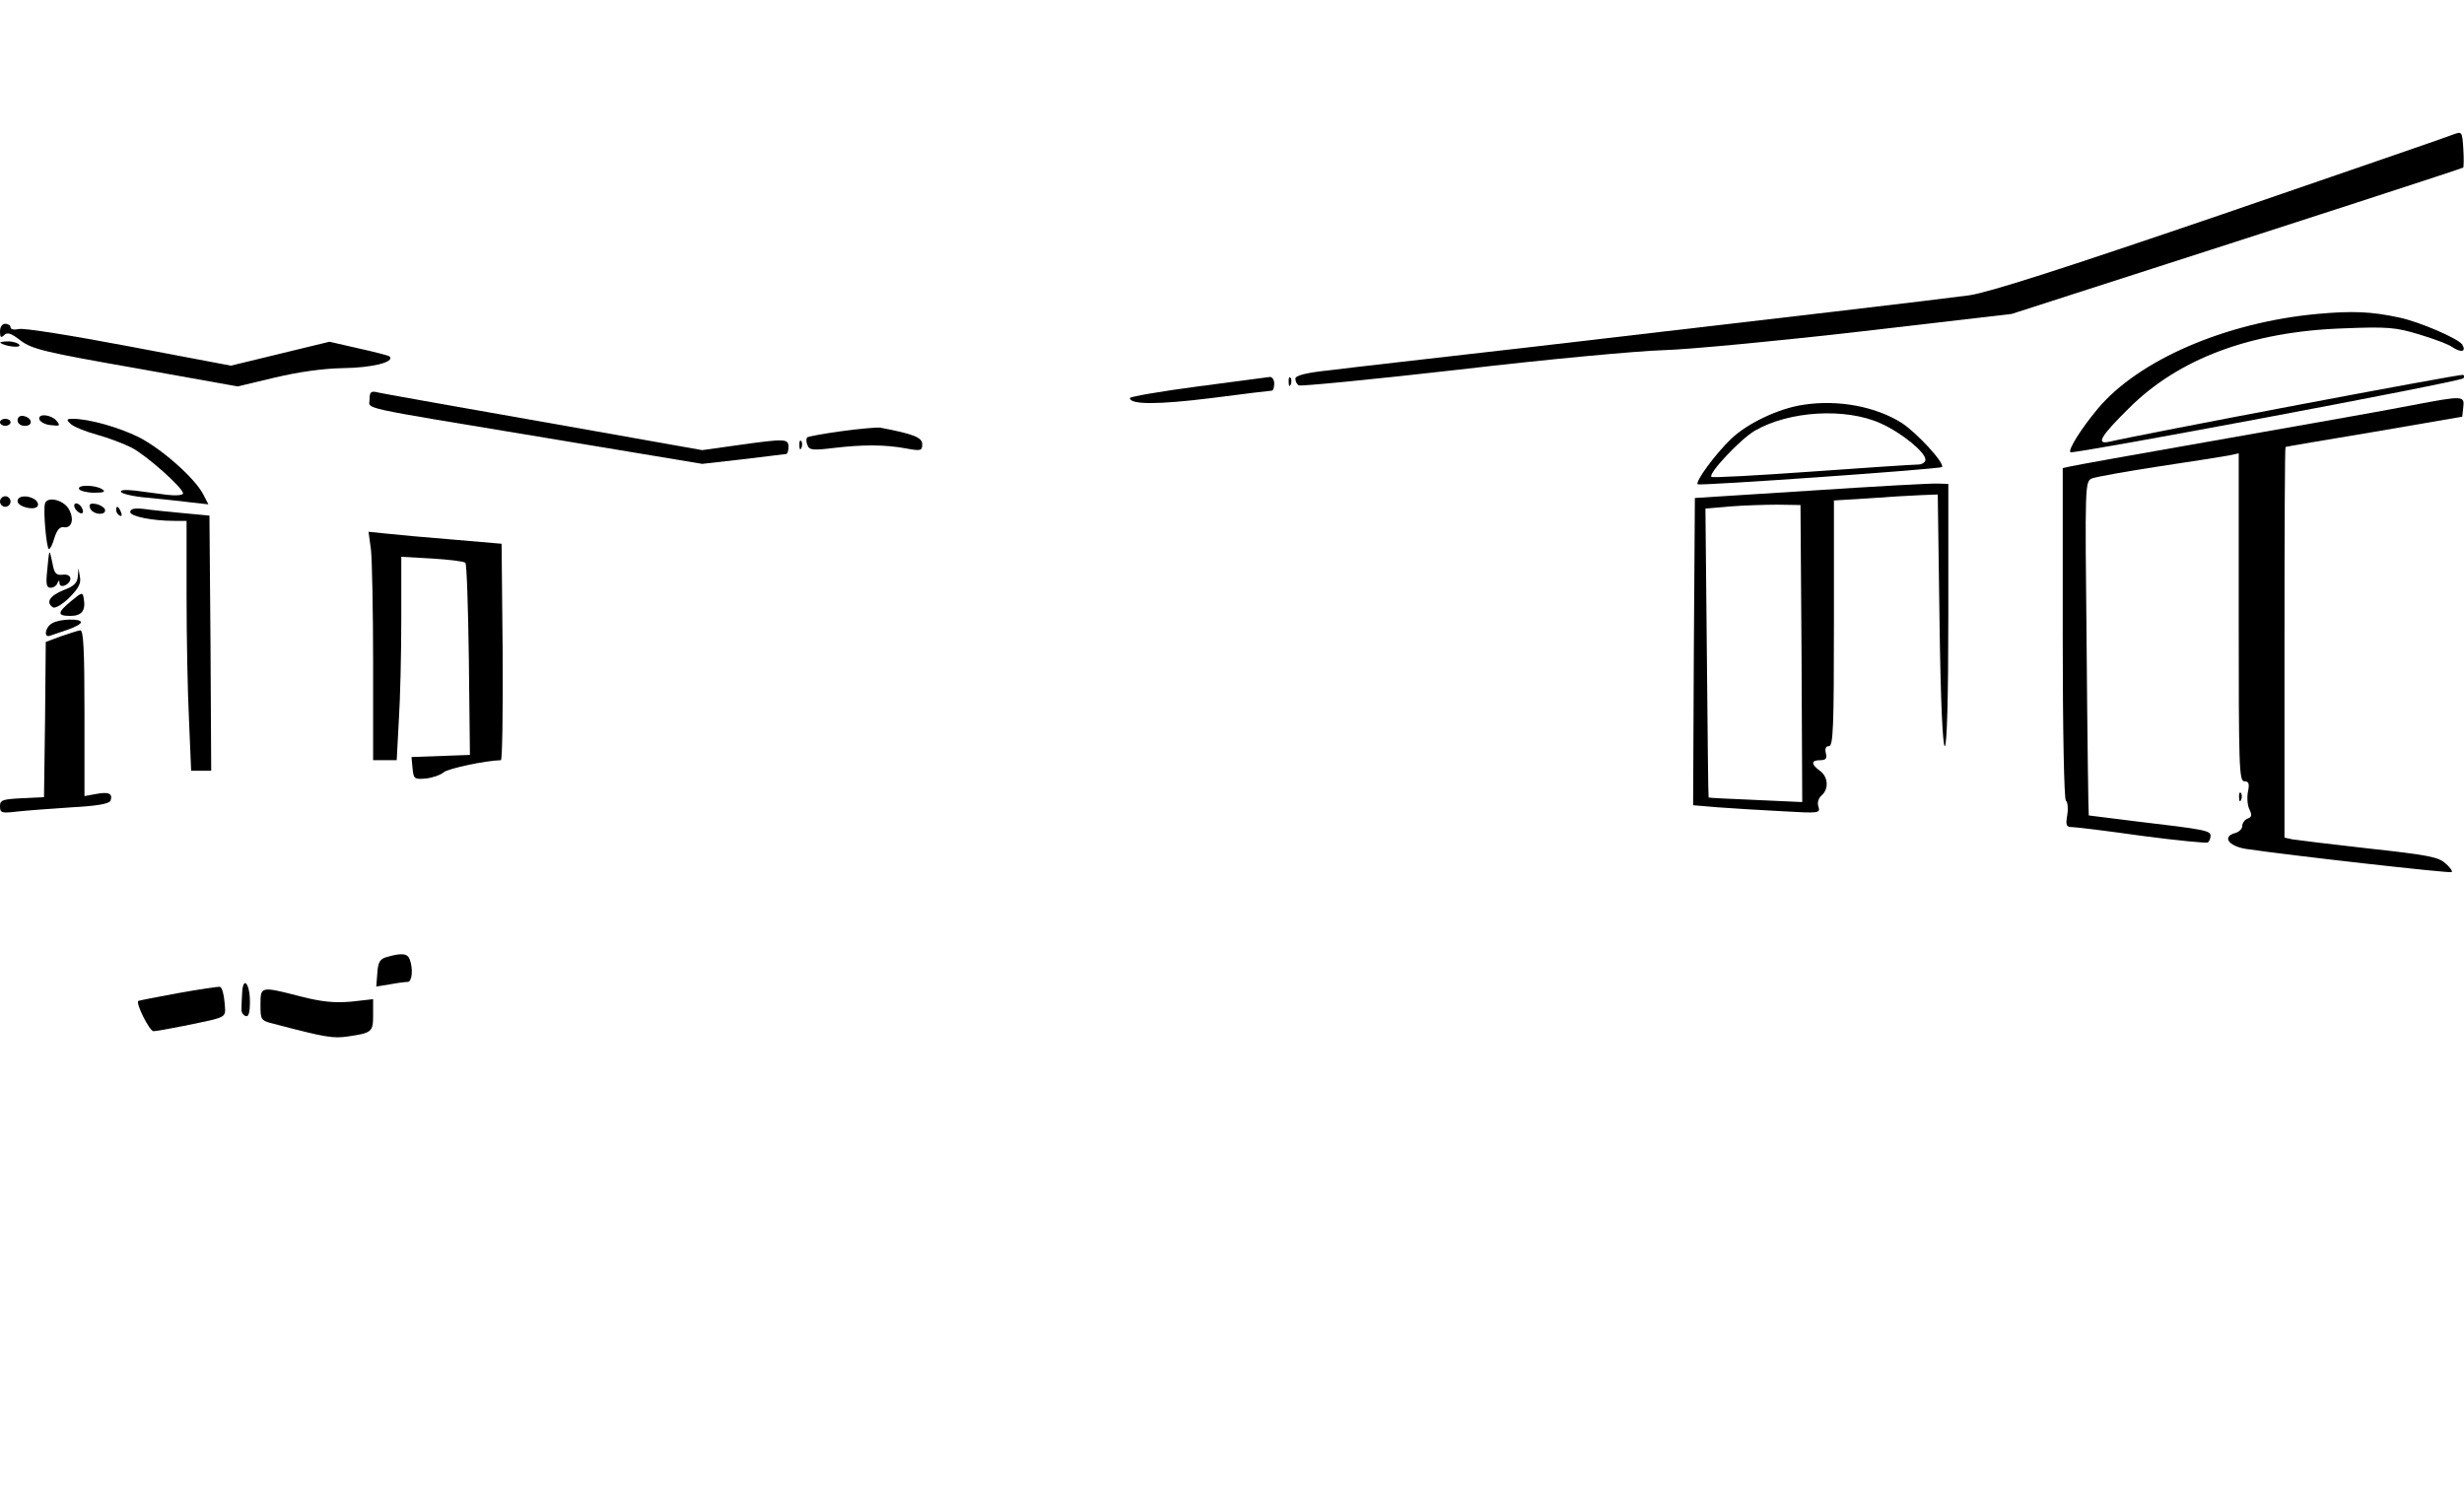  <svg version="1.0" xmlns="http://www.w3.org/2000/svg" viewBox="0 0 700 423" preserveAspectRatio="xMidYMid meet" id="mask">

<g transform="translate(0,423) scale(0.1,-0.1)">
<path d="M6970 3848 c-14 -6 -311 -108 -660 -228 -457 -156 -657 -220 -715
-229 -89 -12 -522 -63 -1245 -147 -261 -30 -519 -59 -572 -66 -68 -7 -98 -15
-98 -24 0 -7 4 -16 10 -19 5 -3 211 17 457 45 246 29 507 53 578 55 72 2 324
26 560 53 l430 50 270 87 c560 180 1009 326 1013 329 1 2 2 26 0 54 -3 48 -4
49 -28 40z"></path>
<path d="M6583 3338 c-260 -24 -508 -131 -624 -270 -46 -55 -85 -117 -77 -123
8 -6 1106 200 1116 210 3 3 3 7 0 10 -3 4 -916 -169 -1005 -190 -40 -9 -26 15
55 95 141 141 347 218 609 227 126 5 149 3 215 -17 40 -12 84 -28 96 -37 25
-16 39 -12 27 8 -11 17 -122 65 -180 77 -79 17 -133 19 -232 10z"></path>
<path d="M0 3288 c0 -17 3 -19 12 -10 9 9 20 5 47 -16 32 -24 69 -33 326 -78
l290 -52 105 25 c67 16 137 26 195 27 81 1 147 17 132 33 -3 3 -43 13 -88 23
l-83 19 -140 -34 -140 -34 -290 55 c-159 30 -300 53 -313 49 -13 -3 -23 -1
-23 5 0 5 -7 10 -15 10 -9 0 -15 -9 -15 -22z"></path>
<path d="M1 3256 c12 -10 60 -16 54 -6 -3 5 -18 10 -32 10 -15 0 -24 -2 -22
-4z"></path>
<path d="M3403 3132 c-106 -14 -193 -29 -193 -33 0 -19 80 -19 232 0 91 12
168 21 171 21 4 0 7 9 7 20 0 11 -6 19 -12 19 -7 -1 -100 -13 -205 -27z"></path>
<path d="M3661 3144 c0 -11 3 -14 6 -6 3 7 2 16 -1 19 -3 4 -6 -2 -5 -13z"></path>
<path d="M1050 3096 c0 -30 -48 -19 500 -110 l445 -74 115 13 c63 8 118 14
123 15 4 0 7 9 7 20 0 24 -9 24 -145 5 l-100 -14 -310 55 c-482 85 -588 104
-612 109 -19 5 -23 1 -23 -19z"></path>
<path d="M6855 3079 c-55 -11 -291 -53 -525 -94 -234 -41 -435 -77 -447 -80
l-23 -5 0 -470 c0 -280 4 -471 9 -475 5 -3 7 -21 4 -40 -5 -30 -3 -35 13 -35
11 0 100 -11 199 -25 98 -13 183 -21 187 -19 4 3 8 11 8 19 0 15 -15 18 -210
41 -74 9 -136 17 -136 17 -1 1 -4 215 -6 475 -5 473 -5 474 16 483 12 4 98 20
191 34 94 14 182 28 198 31 l27 6 0 -466 c0 -424 1 -466 16 -466 13 0 15 -7
10 -31 -3 -17 -1 -39 5 -50 7 -15 6 -21 -6 -25 -8 -3 -15 -13 -15 -21 0 -8 -9
-17 -20 -20 -38 -10 -19 -37 30 -45 120 -18 581 -70 585 -66 3 3 -5 14 -18 25
-19 18 -52 24 -217 42 -107 12 -205 24 -217 26 l-23 5 0 555 c0 305 1 555 3
555 1 1 115 20 252 43 l250 43 3 27 c4 33 -1 33 -143 6z"></path>
<path d="M5124 3080 c-70 -10 -161 -53 -207 -98 -43 -41 -102 -121 -94 -128 5
-5 688 43 694 49 9 10 -71 97 -114 125 -74 47 -181 67 -279 52z m219 -53 c60
-27 127 -82 127 -103 0 -8 -10 -14 -22 -14 -13 0 -149 -9 -302 -20 -154 -11
-282 -18 -284 -15 -10 9 82 107 123 131 98 57 259 66 358 21z"></path>
<path d="M50 3036 c0 -10 9 -16 21 -16 24 0 21 23 -4 28 -10 2 -17 -3 -17 -12z"></path>
<path d="M112 3038 c3 -7 17 -15 33 -16 25 -3 27 -2 16 12 -16 19 -55 22 -49
4z"></path>
<path d="M0 3030 c0 -5 7 -10 15 -10 8 0 15 5 15 10 0 6 -7 10 -15 10 -8 0
-15 -4 -15 -10z"></path>
<path d="M200 3026 c8 -8 42 -22 75 -31 33 -9 77 -26 99 -37 41 -21 146 -114
146 -130 0 -5 -20 -7 -45 -4 -25 3 -66 9 -91 12 -28 3 -44 2 -40 -4 3 -5 36
-13 73 -16 38 -4 92 -9 121 -13 l54 -6 -15 29 c-24 46 -118 129 -183 162 -57
28 -141 52 -187 52 -18 0 -19 -2 -7 -14z"></path>
<path d="M2392 3005 c-51 -7 -96 -15 -99 -18 -3 -4 -3 -13 1 -22 5 -14 16 -15
73 -8 85 10 145 10 206 -1 43 -8 47 -7 47 12 0 19 -25 29 -120 47 -8 1 -57 -3
-108 -10z"></path>
<path d="M2271 2964 c0 -11 3 -14 6 -6 3 7 2 16 -1 19 -3 4 -6 -2 -5 -13z"></path>
<path d="M5145 2836 l-330 -21 -3 -437 -2 -436 72 -6 c40 -3 122 -8 181 -11
104 -6 109 -6 103 13 -4 11 0 24 9 32 21 18 19 53 -5 70 -26 19 -25 30 1 30
16 0 20 5 16 20 -3 13 0 20 9 20 12 0 14 56 14 349 l0 349 98 6 c53 4 120 8
147 9 l50 2 5 -358 c3 -228 9 -357 15 -357 6 0 10 131 10 373 l0 372 -30 1
c-16 1 -178 -8 -360 -20z m-27 -463 l2 -422 -132 6 c-73 3 -134 6 -134 7 -1 0
-3 186 -5 411 l-4 410 70 6 c39 3 99 5 135 5 l65 -1 3 -422z"></path>
<path d="M225 2840 c3 -5 23 -10 43 -10 28 0 33 3 22 10 -20 13 -73 13 -65 0z"></path>
<path d="M0 2805 c0 -8 7 -15 15 -15 8 0 15 7 15 15 0 8 -7 15 -15 15 -8 0
-15 -7 -15 -15z"></path>
<path d="M50 2806 c0 -16 48 -28 57 -14 3 6 -1 14 -8 19 -21 13 -49 11 -49 -5z"></path>
<path d="M128 2800 c-6 -17 4 -130 11 -130 4 0 11 15 16 33 7 21 15 31 26 29
24 -4 31 25 13 54 -16 24 -59 34 -66 14z"></path>
<path d="M212 2788 c2 -6 10 -14 16 -16 7 -2 10 2 6 12 -7 18 -28 22 -22 4z"></path>
<path d="M256 2786 c7 -19 48 -22 42 -3 -3 6 -14 13 -26 15 -16 3 -20 -1 -16
-12z"></path>
<path d="M330 2781 c0 -6 4 -13 10 -16 6 -3 7 1 4 9 -7 18 -14 21 -14 7z"></path>
<path d="M370 2775 c0 -12 62 -25 126 -25 l34 0 0 -212 c0 -117 3 -277 7 -355
l6 -143 29 0 28 0 -2 363 -3 362 -75 7 c-41 4 -92 9 -112 12 -27 3 -38 0 -38
-9z"></path>
<path d="M1054 2667 c3 -29 6 -175 6 -324 l0 -273 33 0 34 0 6 113 c4 61 7
191 7 288 l0 177 88 -5 c48 -3 90 -8 94 -12 4 -3 8 -127 10 -276 l3 -270 -83
-3 -83 -3 3 -32 c3 -30 5 -32 38 -29 19 2 42 10 51 18 12 10 117 33 162 34 4
0 6 138 5 308 l-3 307 -140 12 c-77 6 -162 14 -189 17 l-49 5 7 -52z"></path>
<path d="M140 2660 c-1 -3 -4 -26 -6 -52 -4 -38 -2 -48 10 -48 8 0 17 6 19 13
4 9 6 9 6 0 1 -17 31 -4 31 13 0 8 -9 13 -22 11 -19 -2 -24 4 -29 33 -4 19 -7
33 -9 30z"></path>
<path d="M221 2592 c-1 -18 -11 -28 -41 -39 -39 -16 -51 -35 -29 -49 6 -3 27
9 46 28 26 26 34 41 30 59 l-4 24 -2 -23z"></path>
<path d="M202 2522 c-40 -33 -40 -42 -2 -42 32 0 44 15 38 49 -3 19 -5 19 -36
-7z"></path>
<path d="M148 2459 c-20 -11 -25 -43 -5 -35 6 2 29 10 50 17 20 7 37 16 37 21
0 11 -61 10 -82 -3z"></path>
<path d="M173 2422 l-43 -16 -2 -221 -3 -220 -62 -3 c-56 -3 -63 -5 -63 -23 0
-19 5 -20 48 -15 26 3 95 8 154 12 74 4 108 10 112 19 7 20 -5 26 -41 19 l-33
-6 0 236 c0 183 -3 236 -12 235 -7 -1 -32 -9 -55 -17z"></path>
<path d="M6361 1964 c0 -11 3 -14 6 -6 3 7 2 16 -1 19 -3 4 -6 -2 -5 -13z"></path>
<path d="M1100 1511 c-20 -5 -26 -14 -28 -45 l-3 -39 38 6 c21 4 44 7 51 7 13
0 16 37 6 64 -6 17 -23 19 -64 7z"></path>
<path d="M688 1411 c-1 -17 -2 -38 -2 -48 -1 -9 5 -18 12 -20 8 -3 12 9 12 41
0 51 -19 74 -22 27z"></path>
<path d="M505 1408 c-60 -11 -111 -21 -112 -22 -8 -7 32 -86 43 -86 7 0 46 7
86 15 130 27 119 21 116 67 -2 23 -7 42 -13 44 -5 1 -59 -7 -120 -18z"></path>
<path d="M740 1375 c0 -43 1 -45 38 -54 147 -39 169 -42 210 -36 69 10 72 13
72 61 l0 45 -62 -7 c-48 -4 -83 -1 -145 15 -113 29 -113 29 -113 -24z"></path>
</g>
</svg>